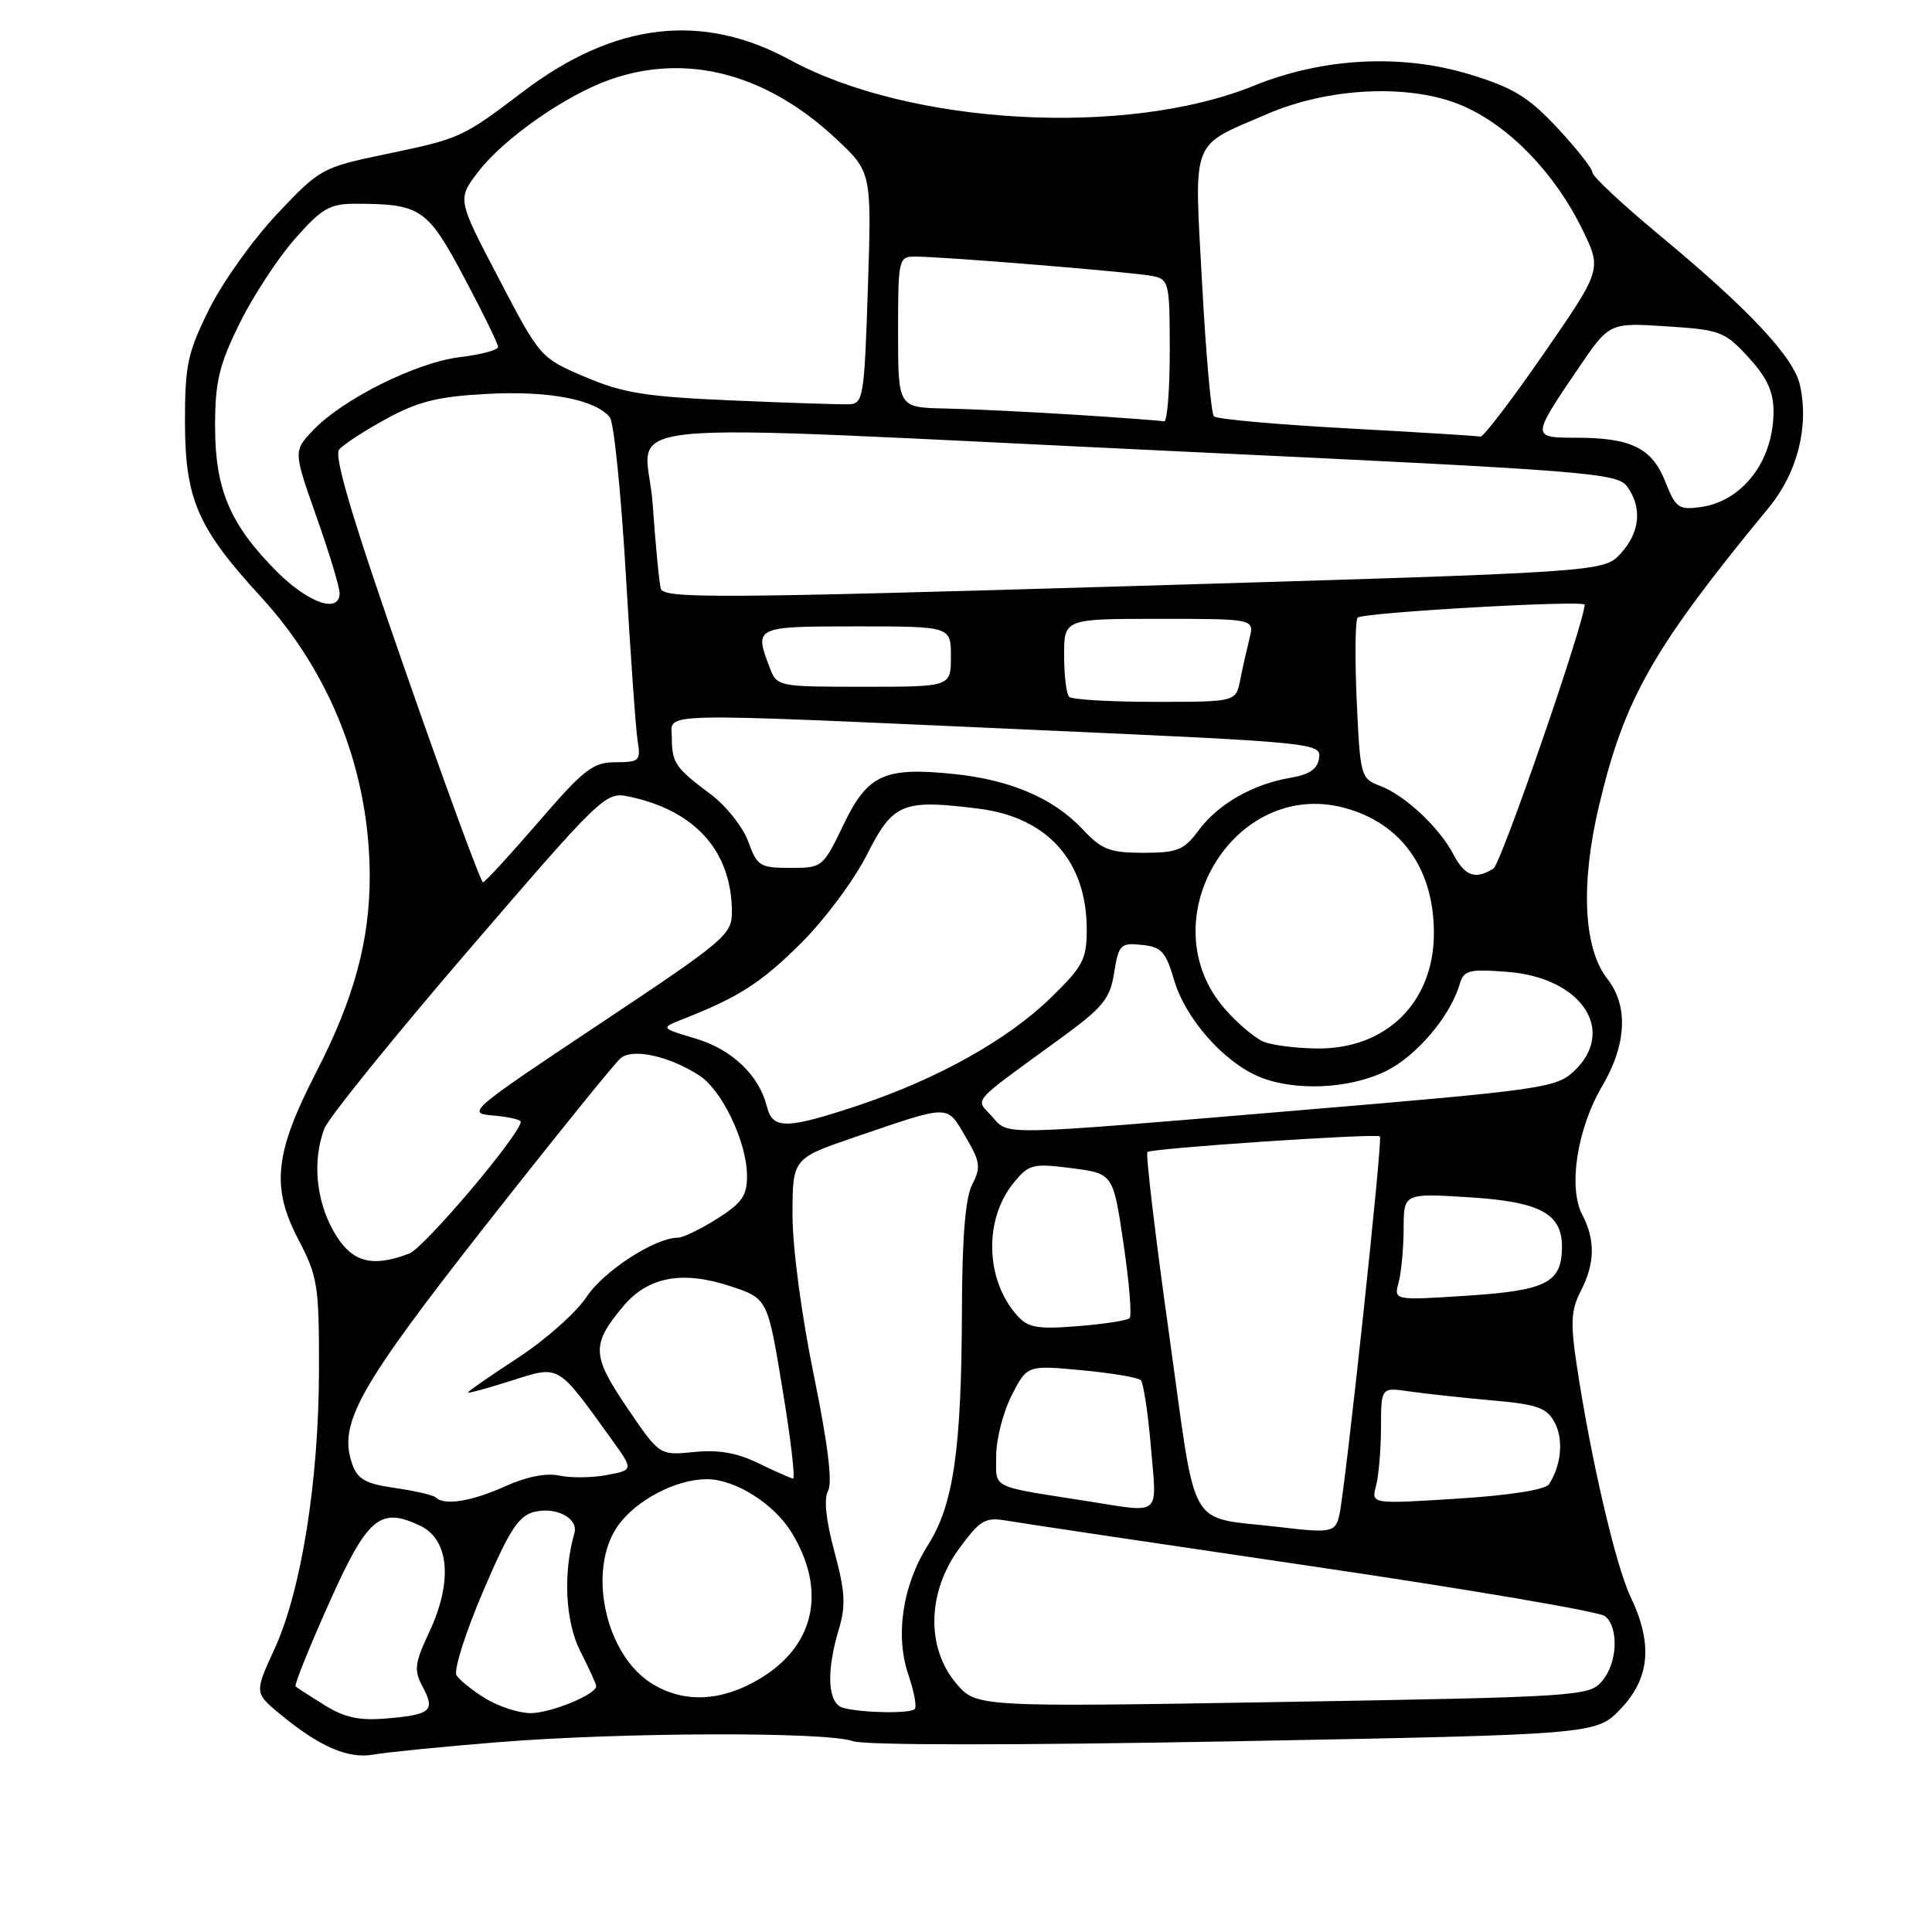 <?xml version="1.0" encoding="UTF-8" standalone="no"?>
<!DOCTYPE svg PUBLIC "-//W3C//DTD SVG 1.1//EN" "http://www.w3.org/Graphics/SVG/1.1/DTD/svg11.dtd" >
<svg xmlns="http://www.w3.org/2000/svg" xmlns:xlink="http://www.w3.org/1999/xlink" version="1.1" viewBox="0 0 256 256">
 <g >
 <path fill="currentColor"
d=" M 66.00 230.85 C 82.36 229.53 109.56 229.45 113.00 230.71 C 114.51 231.27 134.50 231.27 163.50 230.73 C 211.50 229.83 211.50 229.83 214.75 226.43 C 218.63 222.37 219.03 217.79 216.05 211.57 C 214.08 207.45 210.74 193.05 208.91 180.79 C 208.08 175.27 208.18 173.55 209.45 171.09 C 211.35 167.42 211.41 164.31 209.65 160.94 C 207.77 157.33 208.98 149.55 212.30 143.91 C 215.54 138.41 215.79 133.27 212.99 129.72 C 209.81 125.67 209.40 117.11 211.91 106.62 C 215.28 92.47 219.05 85.88 234.38 67.25 C 238.16 62.67 239.72 56.54 238.51 51.05 C 237.70 47.34 231.77 41.01 219.75 31.04 C 214.94 27.05 211.00 23.36 211.00 22.85 C 211.00 22.34 208.91 19.68 206.35 16.94 C 202.48 12.81 200.51 11.61 194.72 9.85 C 185.67 7.10 175.29 7.65 166.17 11.35 C 149.33 18.20 120.59 16.60 104.66 7.93 C 93.03 1.60 81.43 2.97 69.38 12.09 C 61.18 18.30 61.10 18.33 51.00 20.45 C 42.67 22.19 42.38 22.35 36.71 28.36 C 33.52 31.74 29.47 37.42 27.71 40.98 C 24.85 46.75 24.50 48.39 24.51 55.98 C 24.53 66.13 26.19 69.96 34.51 79.02 C 43.84 89.16 48.95 102.24 48.99 116.04 C 49.00 124.66 46.91 132.36 41.86 142.15 C 36.39 152.78 35.91 157.31 39.52 164.21 C 42.10 169.14 42.28 170.31 42.27 181.50 C 42.24 196.22 39.94 210.72 36.38 218.48 C 33.71 224.31 33.71 224.31 37.10 227.12 C 42.33 231.45 46.15 233.10 49.50 232.49 C 51.15 232.19 58.58 231.45 66.00 230.85 Z  M 43.00 225.94 C 41.08 224.75 39.35 223.63 39.16 223.46 C 38.97 223.29 40.94 218.38 43.54 212.56 C 48.69 201.03 50.34 199.62 55.68 202.17 C 59.53 204.00 60.01 209.57 56.90 216.21 C 54.93 220.42 54.82 221.30 56.00 223.50 C 57.70 226.68 57.12 227.20 51.27 227.70 C 47.61 228.02 45.68 227.60 43.00 225.94 Z  M 64.36 225.08 C 62.63 224.02 60.89 222.63 60.49 221.98 C 60.09 221.34 61.67 216.35 64.00 210.89 C 67.47 202.77 68.69 200.87 70.77 200.34 C 73.69 199.61 76.68 201.18 76.11 203.16 C 74.59 208.42 74.91 214.91 76.89 218.79 C 78.05 221.06 79.00 223.15 79.00 223.43 C 79.00 224.53 72.96 227.00 70.30 227.00 C 68.76 226.99 66.09 226.13 64.36 225.08 Z  M 111.75 226.31 C 109.67 225.77 109.43 221.63 111.15 215.88 C 112.10 212.73 111.99 210.88 110.56 205.59 C 109.43 201.39 109.14 198.58 109.73 197.52 C 110.33 196.45 109.68 191.23 107.83 182.20 C 106.21 174.31 105.01 165.32 105.01 161.00 C 105.02 153.50 105.02 153.50 113.26 150.68 C 126.03 146.32 125.40 146.32 127.93 150.60 C 129.89 153.93 130.00 154.67 128.83 156.94 C 127.92 158.69 127.49 163.90 127.46 173.50 C 127.41 192.05 126.35 199.37 122.98 204.69 C 119.58 210.05 118.58 216.75 120.39 221.99 C 121.13 224.16 121.50 226.17 121.20 226.46 C 120.58 227.08 114.32 226.98 111.75 226.31 Z  M 126.67 223.02 C 122.70 218.30 122.87 210.93 127.11 205.17 C 129.87 201.41 130.55 201.01 133.36 201.49 C 135.08 201.79 153.34 204.52 173.93 207.55 C 194.52 210.58 211.96 213.55 212.68 214.15 C 214.55 215.70 214.32 220.41 212.25 222.80 C 210.57 224.75 208.98 224.86 169.92 225.52 C 129.35 226.20 129.35 226.20 126.67 223.02 Z  M 86.42 223.11 C 80.19 219.31 77.74 207.98 81.90 202.14 C 84.31 198.76 89.60 196.00 93.65 196.00 C 97.44 196.01 102.57 199.25 104.92 203.11 C 109.61 210.82 107.94 218.19 100.53 222.53 C 95.51 225.48 90.62 225.68 86.42 223.11 Z  M 169.50 202.34 C 157.11 200.86 158.66 203.57 154.94 177.00 C 153.09 163.85 151.79 152.89 152.04 152.65 C 152.57 152.15 182.32 150.15 182.85 150.58 C 183.24 150.90 178.28 197.15 177.47 200.75 C 176.95 203.05 176.37 203.16 169.50 202.34 Z  M 144.00 198.90 C 131.04 196.86 132.00 197.34 132.00 192.91 C 132.00 190.72 132.92 187.11 134.05 184.90 C 136.10 180.89 136.10 180.89 143.30 181.56 C 147.26 181.93 150.79 182.52 151.15 182.87 C 151.51 183.22 152.12 187.21 152.50 191.75 C 153.30 201.10 154.04 200.48 144.00 198.90 Z  M 57.76 198.43 C 57.45 198.12 55.02 197.55 52.37 197.17 C 48.44 196.61 47.38 196.02 46.67 193.99 C 44.79 188.65 47.46 183.88 64.43 162.26 C 73.45 150.78 81.46 140.86 82.24 140.21 C 83.87 138.86 88.74 139.95 92.71 142.54 C 95.70 144.51 98.95 151.33 98.98 155.74 C 99.00 158.43 98.34 159.39 95.02 161.49 C 92.83 162.87 90.50 164.00 89.84 164.00 C 86.80 164.00 79.99 168.41 77.72 171.85 C 76.35 173.92 72.25 177.56 68.61 179.93 C 64.98 182.30 62.00 184.36 62.00 184.51 C 62.00 184.66 64.59 183.96 67.75 182.95 C 74.22 180.90 73.77 180.64 80.98 190.64 C 83.97 194.78 83.97 194.78 80.40 195.45 C 78.44 195.82 75.61 195.85 74.11 195.52 C 72.39 195.15 69.75 195.67 66.94 196.94 C 62.55 198.93 58.87 199.53 57.76 198.43 Z  M 182.33 196.90 C 182.68 195.58 182.98 192.10 182.99 189.16 C 183.00 183.82 183.00 183.82 186.75 184.37 C 188.81 184.67 193.71 185.20 197.63 185.55 C 203.73 186.09 204.94 186.51 206.01 188.51 C 207.20 190.75 206.88 194.18 205.24 196.68 C 204.77 197.40 199.98 198.15 193.08 198.58 C 181.69 199.30 181.69 199.30 182.33 196.90 Z  M 100.50 193.89 C 97.66 192.50 95.18 192.07 91.94 192.40 C 87.39 192.86 87.39 192.86 83.10 186.53 C 78.38 179.57 78.33 178.14 82.63 173.03 C 85.88 169.17 90.46 168.33 96.79 170.43 C 101.71 172.06 101.71 172.06 103.68 184.03 C 104.77 190.61 105.40 195.96 105.08 195.92 C 104.76 195.87 102.70 194.96 100.50 193.89 Z  M 134.82 174.36 C 130.54 169.61 130.33 161.55 134.36 156.67 C 136.35 154.26 136.88 154.13 142.00 154.79 C 147.50 155.50 147.50 155.50 148.87 164.79 C 149.63 169.91 149.99 174.34 149.68 174.66 C 149.37 174.97 146.27 175.45 142.81 175.72 C 137.52 176.15 136.23 175.93 134.82 174.36 Z  M 185.33 169.91 C 185.68 168.59 185.98 165.38 185.99 162.80 C 186.00 158.10 186.00 158.10 194.75 158.65 C 204.15 159.25 207.04 160.83 206.97 165.36 C 206.90 169.97 204.86 171.00 194.47 171.68 C 184.68 172.32 184.68 172.32 185.33 169.91 Z  M 44.18 163.11 C 41.85 158.96 41.39 153.74 42.98 149.54 C 43.53 148.12 52.12 137.49 62.07 125.92 C 79.81 105.30 80.24 104.89 83.34 105.55 C 92.11 107.39 96.92 112.76 96.98 120.75 C 97.00 123.85 96.21 124.52 79.34 135.75 C 62.14 147.20 61.78 147.51 65.34 147.81 C 67.36 147.98 69.00 148.36 69.00 148.64 C 69.00 150.24 56.22 165.35 54.23 166.10 C 49.17 168.03 46.50 167.24 44.18 163.11 Z  M 131.41 147.90 C 129.23 145.49 128.43 146.40 140.39 137.69 C 146.16 133.49 147.08 132.38 147.63 128.89 C 148.23 125.16 148.48 124.91 151.28 125.20 C 153.89 125.46 154.47 126.09 155.58 129.88 C 157.06 134.92 162.04 140.61 166.72 142.62 C 171.37 144.62 178.68 144.33 183.57 141.96 C 187.64 140.00 192.15 134.70 193.41 130.42 C 193.96 128.55 194.62 128.38 199.76 128.78 C 209.58 129.54 214.27 136.58 208.54 141.96 C 206.22 144.14 204.23 144.43 172.29 147.11 C 131.52 150.53 133.75 150.48 131.41 147.90 Z  M 101.63 146.66 C 100.58 142.47 97.02 139.07 92.19 137.62 C 87.50 136.22 87.50 136.22 90.48 135.04 C 97.88 132.14 100.87 130.22 106.14 124.98 C 109.24 121.90 113.17 116.62 114.87 113.26 C 118.34 106.39 119.58 105.88 129.72 107.16 C 138.82 108.31 144.00 114.12 144.00 123.19 C 144.00 127.11 143.49 128.07 139.25 132.20 C 133.55 137.75 124.27 142.95 113.82 146.44 C 104.24 149.64 102.39 149.67 101.63 146.66 Z  M 167.45 138.04 C 166.32 137.58 164.01 135.64 162.33 133.72 C 152.15 122.13 163.40 103.12 178.12 107.04 C 185.68 109.06 190.00 115.11 190.00 123.65 C 189.99 132.82 183.68 139.04 174.50 138.93 C 171.75 138.90 168.58 138.50 167.45 138.04 Z  M 53.71 88.89 C 46.73 68.89 44.21 60.45 44.94 59.57 C 45.50 58.89 48.33 57.05 51.22 55.48 C 55.45 53.18 58.07 52.53 64.61 52.19 C 72.75 51.76 78.90 52.94 80.81 55.30 C 81.34 55.96 82.29 65.28 82.92 76.00 C 83.54 86.72 84.25 96.74 84.50 98.25 C 84.92 100.80 84.70 101.00 81.56 101.00 C 78.58 101.00 77.37 101.93 71.34 108.93 C 67.58 113.28 64.28 116.88 64.00 116.91 C 63.73 116.95 59.09 104.34 53.71 88.89 Z  M 192.61 113.25 C 190.73 109.65 186.17 105.38 182.87 104.13 C 180.31 103.17 180.23 102.87 179.77 92.82 C 179.52 87.14 179.57 82.20 179.90 81.84 C 180.53 81.16 210.02 79.48 209.98 80.13 C 209.80 82.93 198.90 114.45 197.89 115.09 C 195.51 116.59 194.10 116.10 192.61 113.25 Z  M 99.14 111.50 C 98.44 109.58 96.21 106.77 94.19 105.26 C 89.49 101.76 89.03 101.09 89.02 97.75 C 89.00 94.35 85.66 94.42 136.29 96.68 C 174.24 98.37 175.08 98.45 174.79 100.44 C 174.58 101.90 173.51 102.64 171.00 103.06 C 166.04 103.89 161.40 106.54 158.83 110.02 C 156.88 112.65 156.03 113.00 151.50 113.00 C 147.05 113.00 145.99 112.59 143.44 109.87 C 139.61 105.79 133.94 103.35 126.50 102.57 C 117.17 101.60 114.97 102.61 111.76 109.29 C 109.05 114.93 108.97 115.00 104.71 115.00 C 100.69 115.00 100.32 114.76 99.14 111.50 Z  M 141.67 92.33 C 141.30 91.97 141.00 89.49 141.00 86.83 C 141.00 82.00 141.00 82.00 153.61 82.00 C 166.22 82.00 166.22 82.00 165.56 84.62 C 165.20 86.06 164.64 88.53 164.33 90.12 C 163.75 93.00 163.75 93.00 153.04 93.00 C 147.15 93.00 142.03 92.70 141.67 92.33 Z  M 101.98 88.43 C 99.92 83.04 100.00 83.00 113.50 83.00 C 126.00 83.00 126.00 83.00 126.00 87.00 C 126.00 91.00 126.00 91.00 114.48 91.00 C 103.02 91.00 102.94 90.98 101.98 88.43 Z  M 36.70 75.75 C 30.48 69.52 28.50 64.86 28.50 56.48 C 28.50 50.59 29.02 48.40 31.73 42.89 C 33.51 39.27 36.81 34.22 39.07 31.66 C 42.59 27.65 43.70 27.00 46.96 27.00 C 55.76 27.00 56.61 27.57 61.48 36.73 C 63.97 41.40 66.00 45.56 66.00 45.97 C 66.00 46.38 63.74 46.99 60.97 47.32 C 55.23 48.00 45.50 52.83 41.54 56.96 C 38.86 59.76 38.86 59.76 41.93 68.46 C 43.62 73.24 45.00 77.80 45.00 78.58 C 45.00 81.35 40.89 79.94 36.70 75.75 Z  M 87.56 78.00 C 87.34 77.17 86.85 72.11 86.48 66.75 C 85.69 55.16 76.60 56.05 156.85 59.84 C 210.50 62.37 214.28 62.67 215.60 64.46 C 217.63 67.25 217.32 70.54 214.75 73.34 C 212.50 75.80 212.50 75.80 150.24 77.65 C 95.00 79.29 87.93 79.33 87.56 78.00 Z  M 220.66 63.82 C 218.91 59.37 216.13 58.00 208.83 58.00 C 202.92 58.00 202.92 57.95 209.10 48.86 C 213.24 42.75 213.24 42.75 220.80 43.24 C 227.95 43.70 228.54 43.92 231.68 47.35 C 234.14 50.03 235.00 51.89 235.00 54.53 C 235.00 61.06 230.90 66.43 225.33 67.19 C 222.44 67.59 222.03 67.30 220.66 63.82 Z  M 178.50 56.76 C 169.15 56.25 161.21 55.54 160.85 55.17 C 160.49 54.80 159.78 46.85 159.28 37.50 C 158.23 18.03 157.65 19.52 167.92 15.10 C 176.18 11.54 186.99 11.08 193.77 14.00 C 199.93 16.65 205.98 22.87 209.63 30.33 C 212.27 35.70 212.27 35.70 204.56 46.85 C 200.32 52.98 196.55 57.93 196.17 57.85 C 195.80 57.76 187.85 57.27 178.50 56.76 Z  M 142.50 54.96 C 136.45 54.57 128.69 54.20 125.25 54.13 C 119.00 54.00 119.00 54.00 119.00 44.00 C 119.00 34.30 119.07 34.00 121.25 34.00 C 124.88 33.99 150.29 36.07 152.75 36.58 C 154.89 37.02 155.00 37.49 155.00 46.52 C 155.00 51.73 154.66 55.92 154.25 55.83 C 153.84 55.74 148.55 55.34 142.50 54.96 Z  M 97.00 53.06 C 85.60 52.57 82.57 52.09 77.54 49.95 C 71.60 47.42 71.57 47.39 66.09 36.90 C 60.59 26.40 60.59 26.40 63.35 22.78 C 66.73 18.36 74.99 12.58 80.88 10.53 C 91.00 6.99 101.55 9.76 110.74 18.35 C 115.50 22.80 115.50 22.80 115.00 38.15 C 114.53 52.64 114.39 53.50 112.50 53.57 C 111.40 53.61 104.42 53.38 97.00 53.06 Z "/>
</g>
</svg>